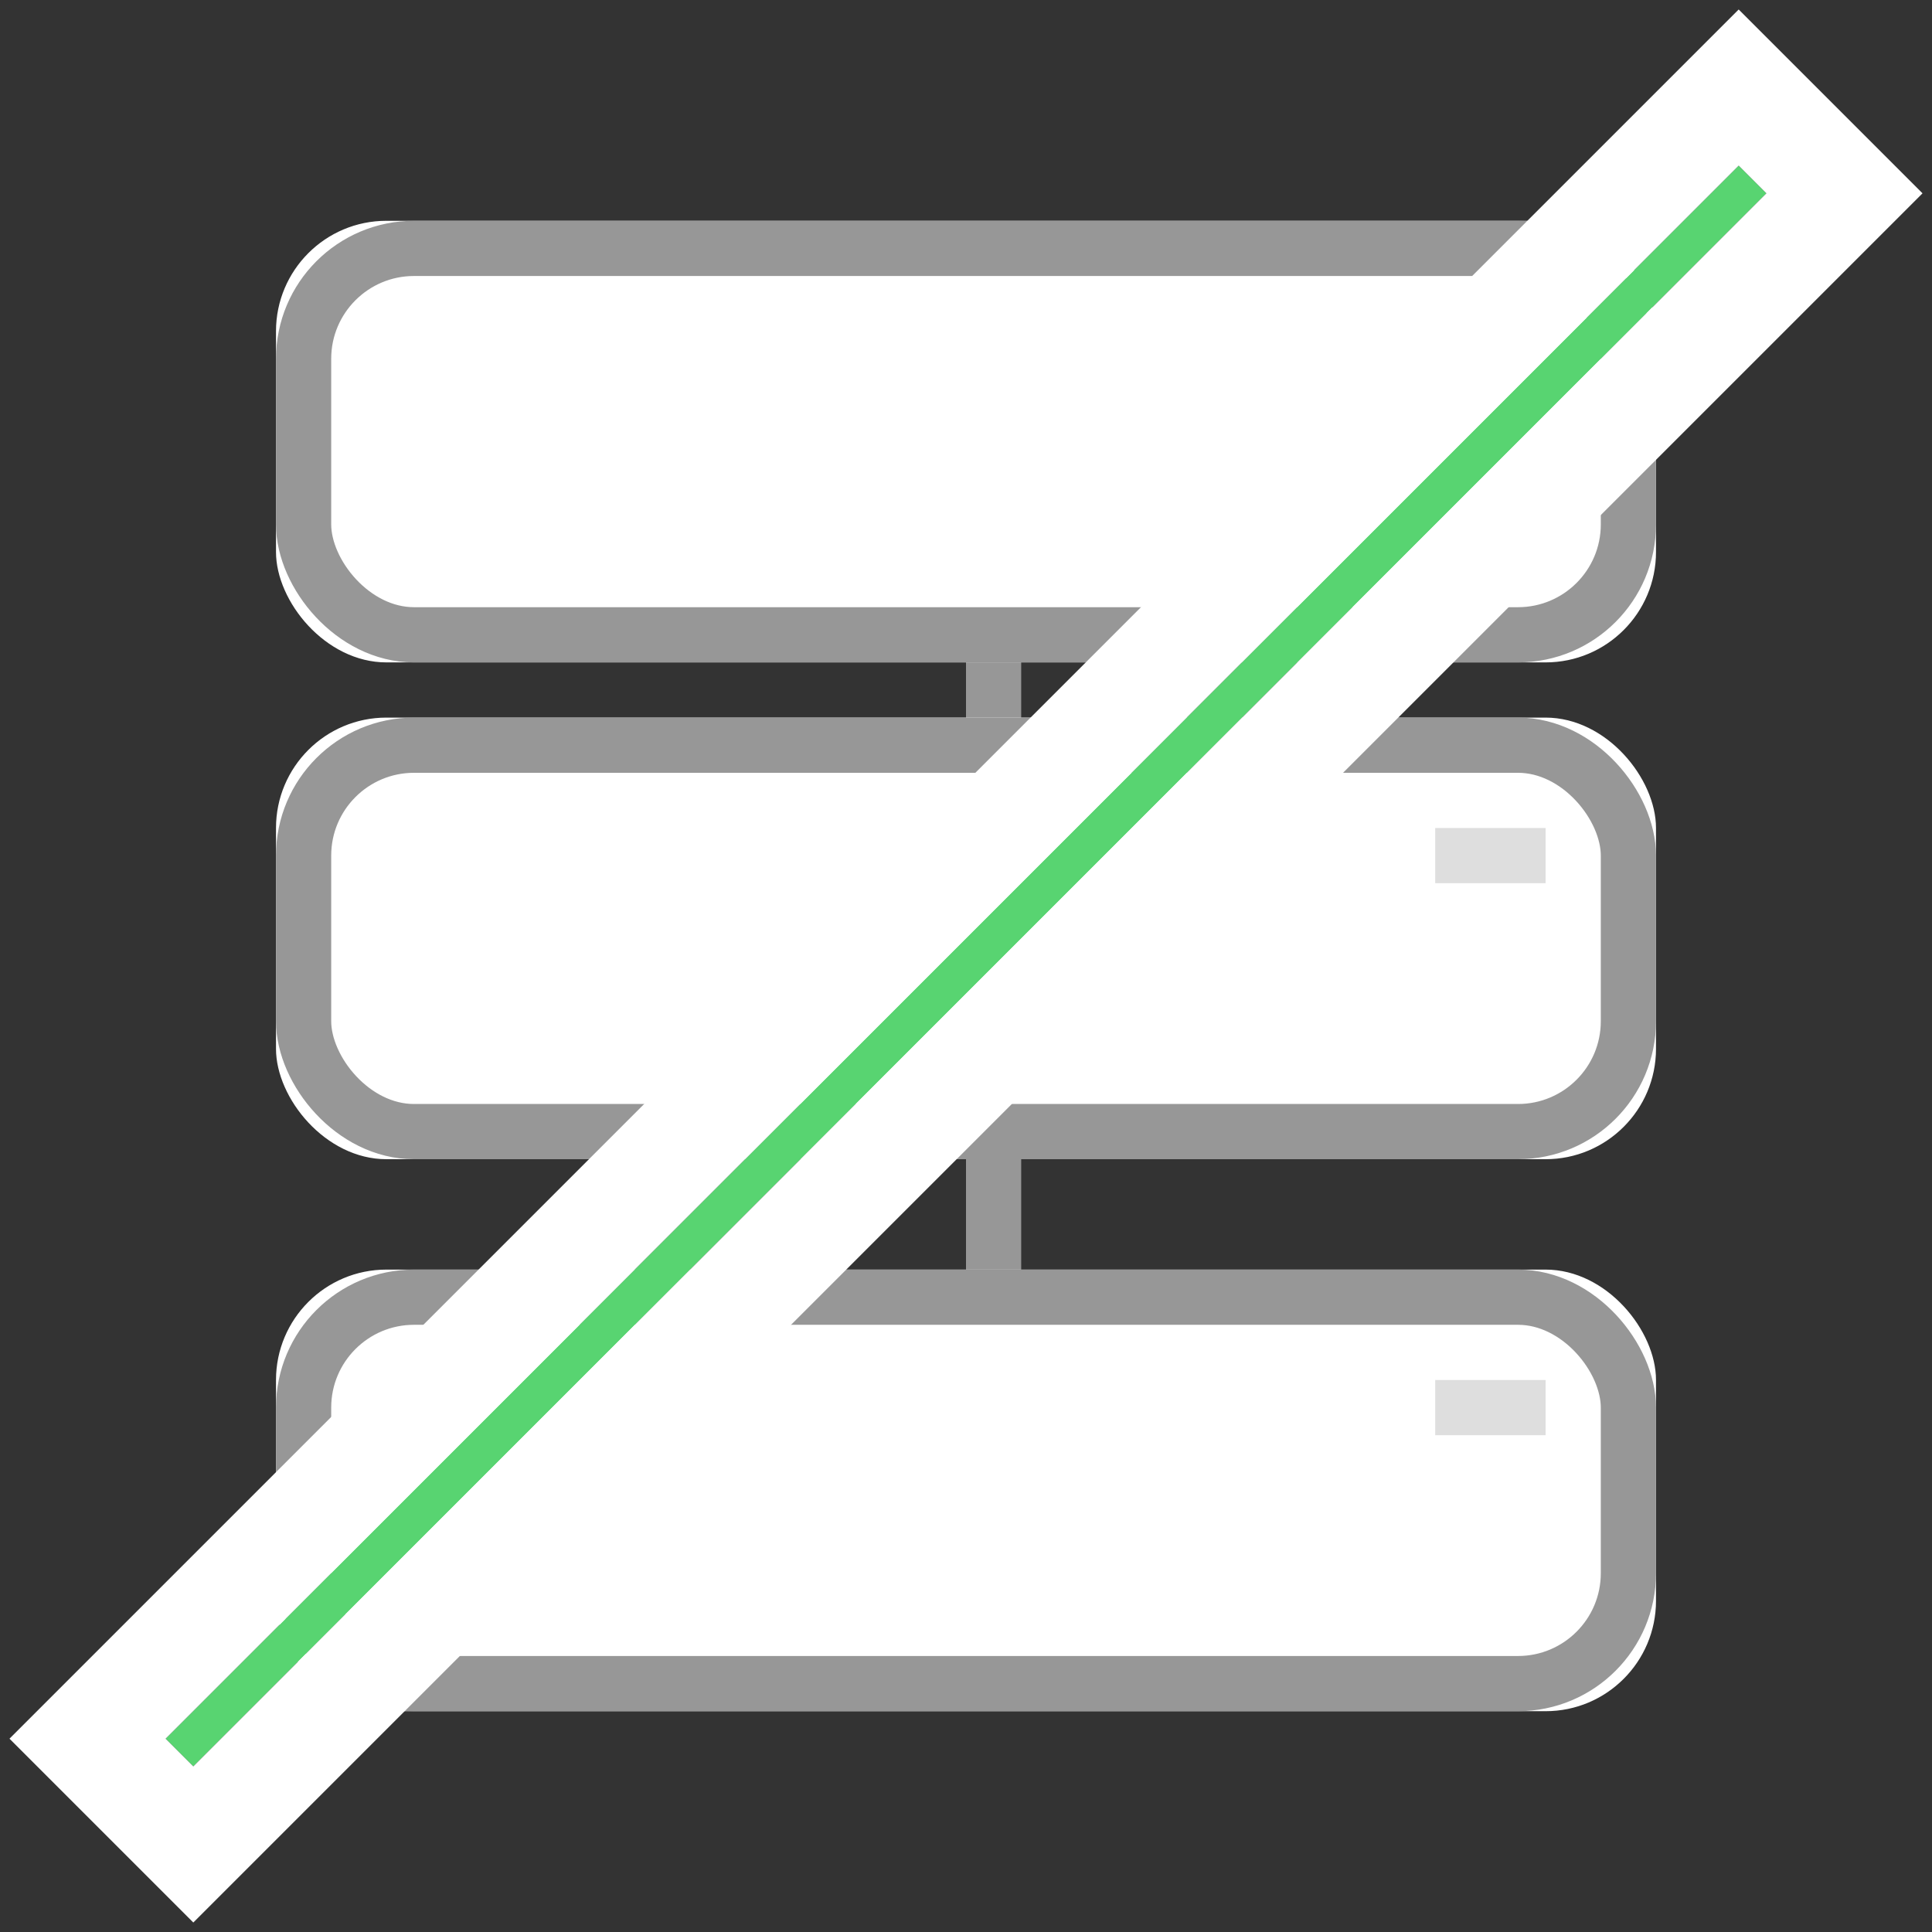 <svg height="35" viewBox="0 0 35 35" width="35" xmlns="http://www.w3.org/2000/svg"><rect x="0" y="0" width="35" height="35" fill="#333333" stroke="none"/><g fill="none" fill-rule="evenodd" transform="translate(3 3)"><path d="m15 4.354v18.887" stroke="#979797" stroke-linecap="round"/><rect fill="#fff" fill-rule="evenodd" height="8" rx="2" width="25" x="2" y="1"/><rect height="7" rx="2" stroke="#979797" width="24" x="2.5" y="1.5"/><rect fill="#fff" fill-rule="evenodd" height="8" rx="2" width="25" x="2" y="10"/><rect height="7" rx="2" stroke="#979797" width="24" x="2.5" y="10.5"/><rect fill="#fff" fill-rule="evenodd" height="8" rx="2" width="25" x="2" y="20"/><rect height="7" rx="2" stroke="#979797" width="24" x="2.5" y="20.5"/><g fill-rule="nonzero"><path d="m.502 29 28.498-28.498-.502-.502-28.498 28.498z" fill="#58d471" fill-rule="evenodd"/><path d="m.502 30.414-1.916-1.916 29.912-29.912 1.916 1.916z" stroke="#fff" stroke-width="2"/></g><g fill="#dedede"><path d="m23 22h2v1h-2z"/><path d="m23 12h2v1h-2z"/></g></g></svg>